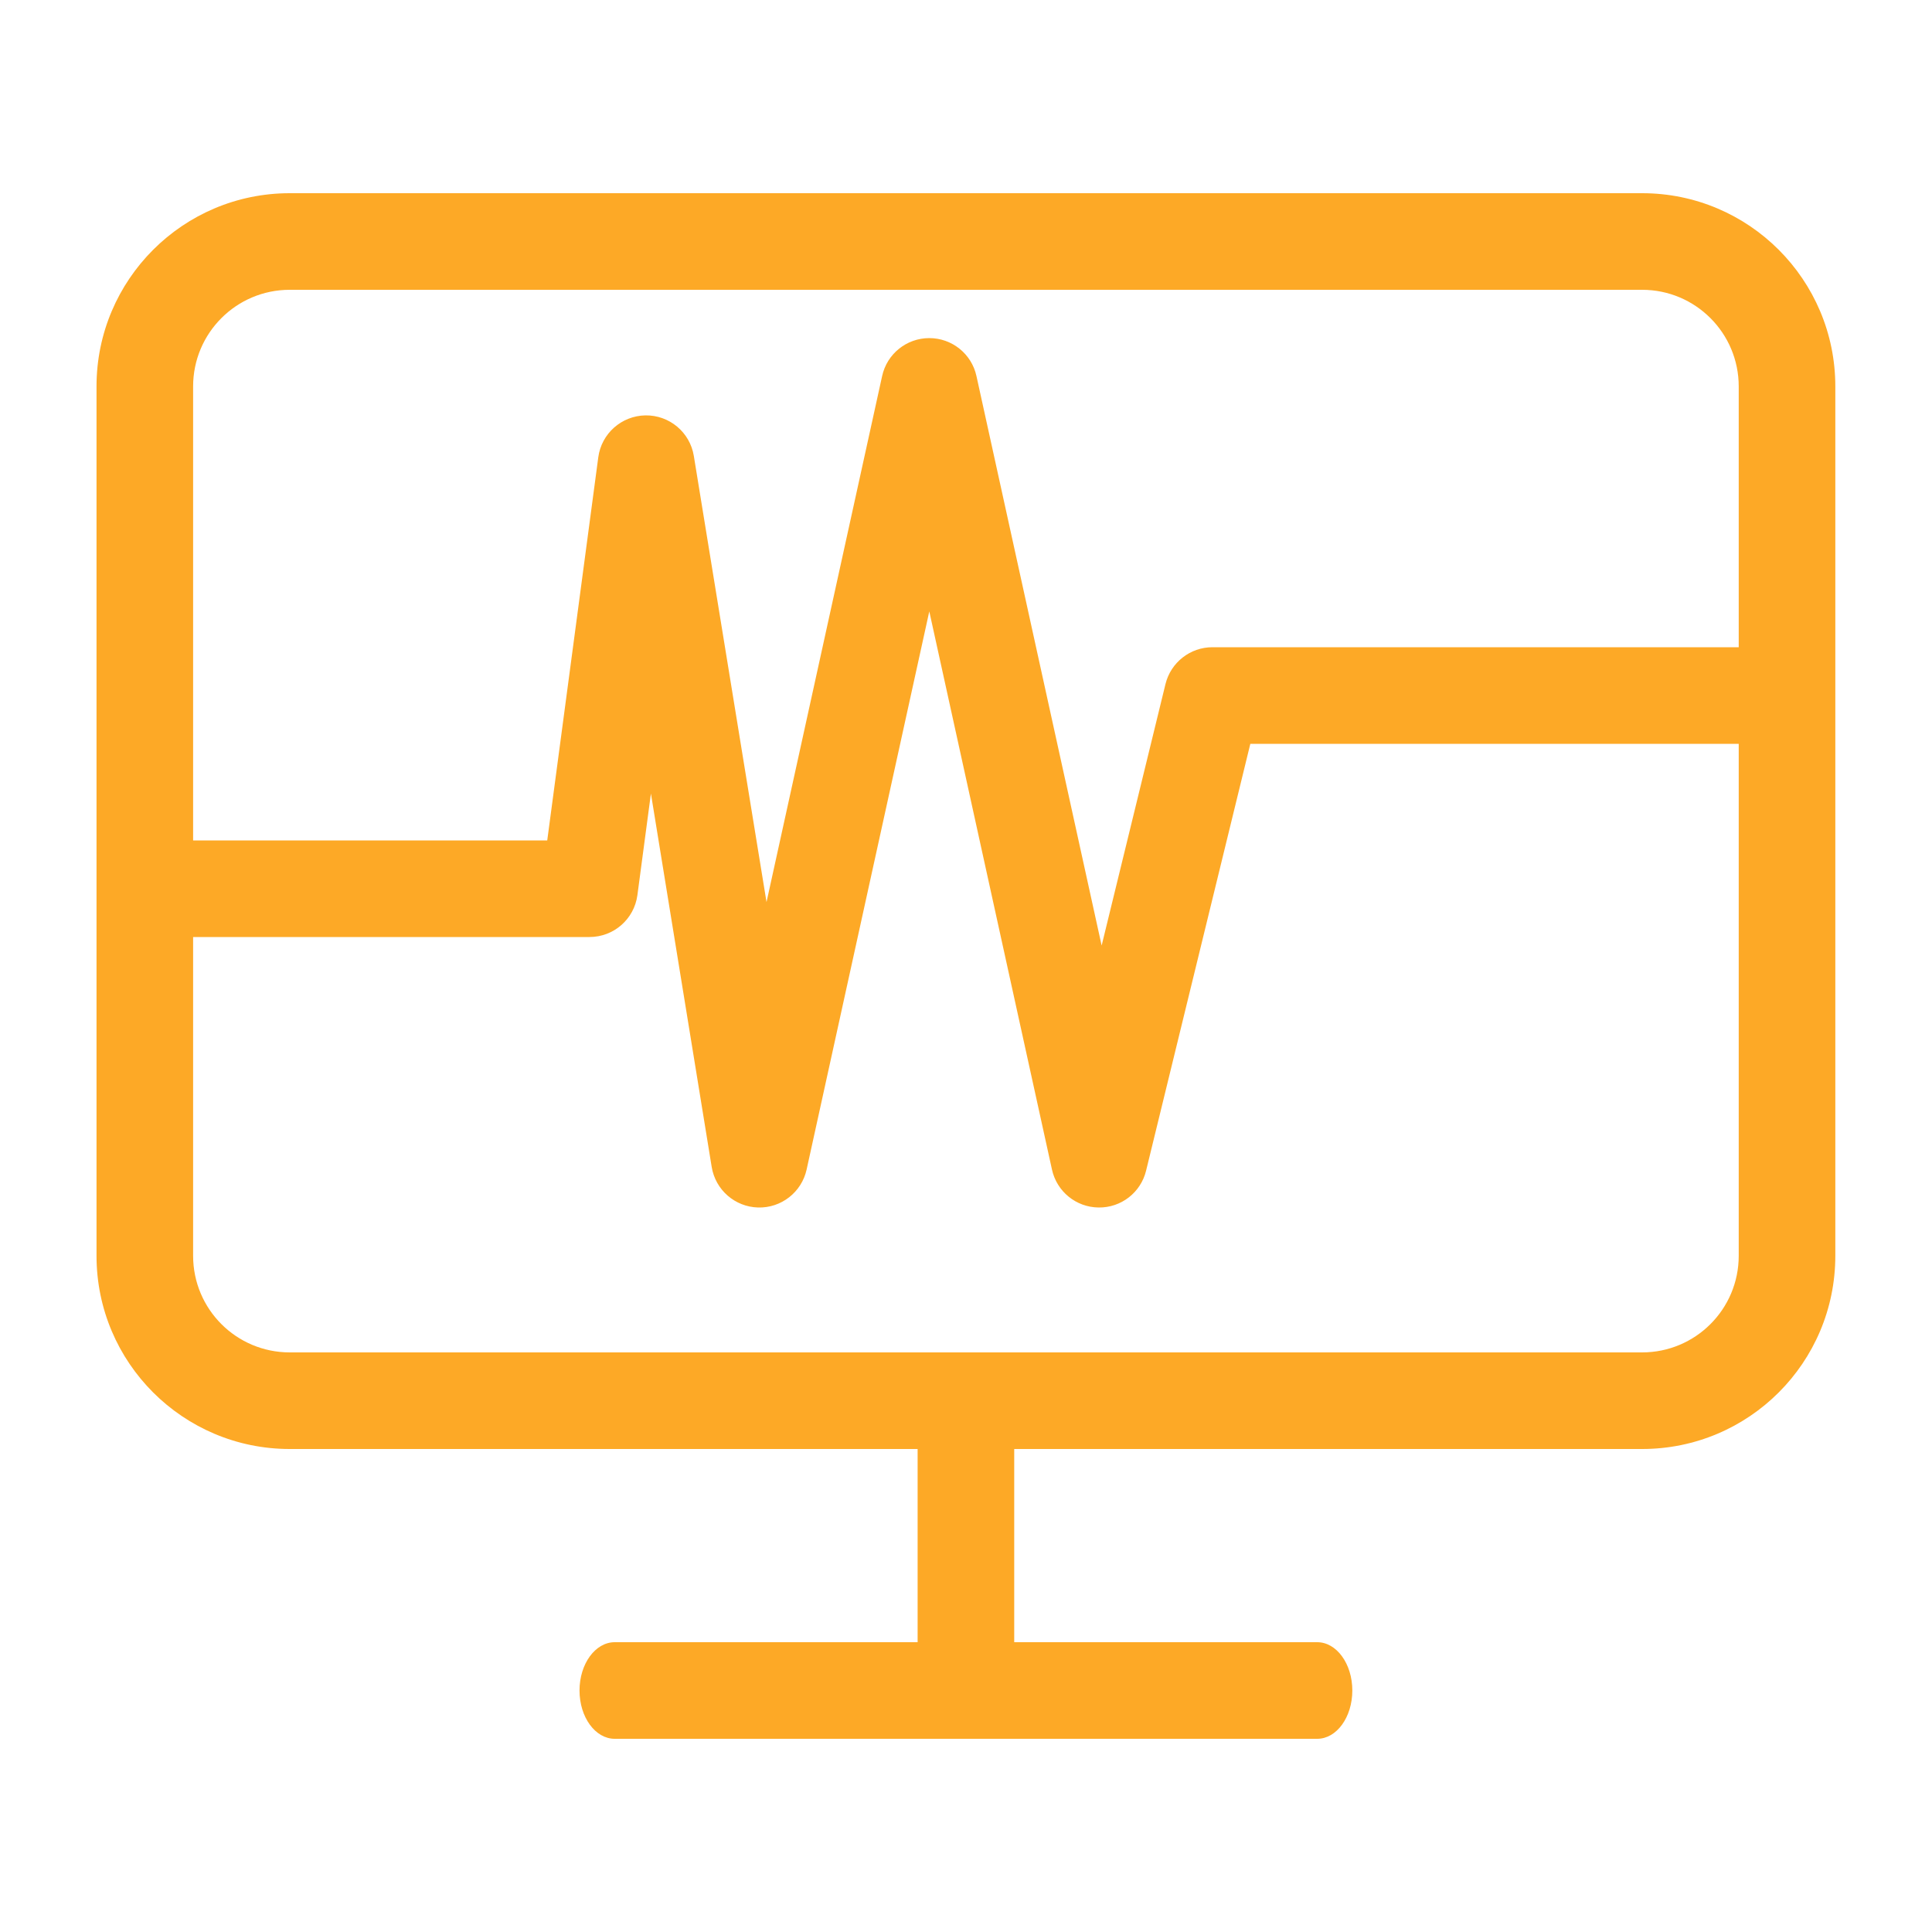 <svg width="24" height="24" viewBox="0 0 24 24" fill="none" xmlns="http://www.w3.org/2000/svg">
<path fill-rule="evenodd" clip-rule="evenodd" d="M22.799 4.8C22.799 3.475 21.725 2.4 20.399 2.4H3.599C2.274 2.4 1.199 3.475 1.199 4.8V15.6C1.199 16.926 2.274 18 3.599 18H11.399V20.4H7.636C7.395 20.4 7.199 20.669 7.199 21C7.199 21.332 7.395 21.6 7.636 21.6H16.363C16.604 21.6 16.799 21.332 16.799 21C16.799 20.669 16.604 20.4 16.363 20.4H12.599V18H20.399C21.725 18 22.799 16.926 22.799 15.6V4.8ZM3.599 3.6H20.399C21.062 3.6 21.599 4.138 21.599 4.8V8.04H15.061C14.785 8.04 14.544 8.229 14.478 8.498L13.685 11.746L12.13 4.672C12.07 4.396 11.826 4.2 11.544 4.2C11.262 4.2 11.018 4.396 10.958 4.672L9.522 11.206L8.619 5.664C8.571 5.37 8.316 5.156 8.018 5.16C7.721 5.165 7.471 5.386 7.432 5.681L6.798 10.44H2.399V4.8C2.399 4.138 2.936 3.6 3.599 3.6ZM15.532 9.24H21.599V15.6C21.599 16.263 21.062 16.8 20.399 16.8H3.599C2.936 16.8 2.399 16.263 2.399 15.6V11.64H7.323C7.624 11.64 7.878 11.418 7.918 11.12L8.086 9.858L8.841 14.497C8.888 14.781 9.129 14.992 9.417 15C9.705 15.008 9.958 14.81 10.02 14.529L11.544 7.595L13.068 14.529C13.128 14.802 13.368 14.997 13.647 15C13.927 15.004 14.171 14.814 14.237 14.543L15.532 9.24Z" fill="#FDA926"/>
</svg>
